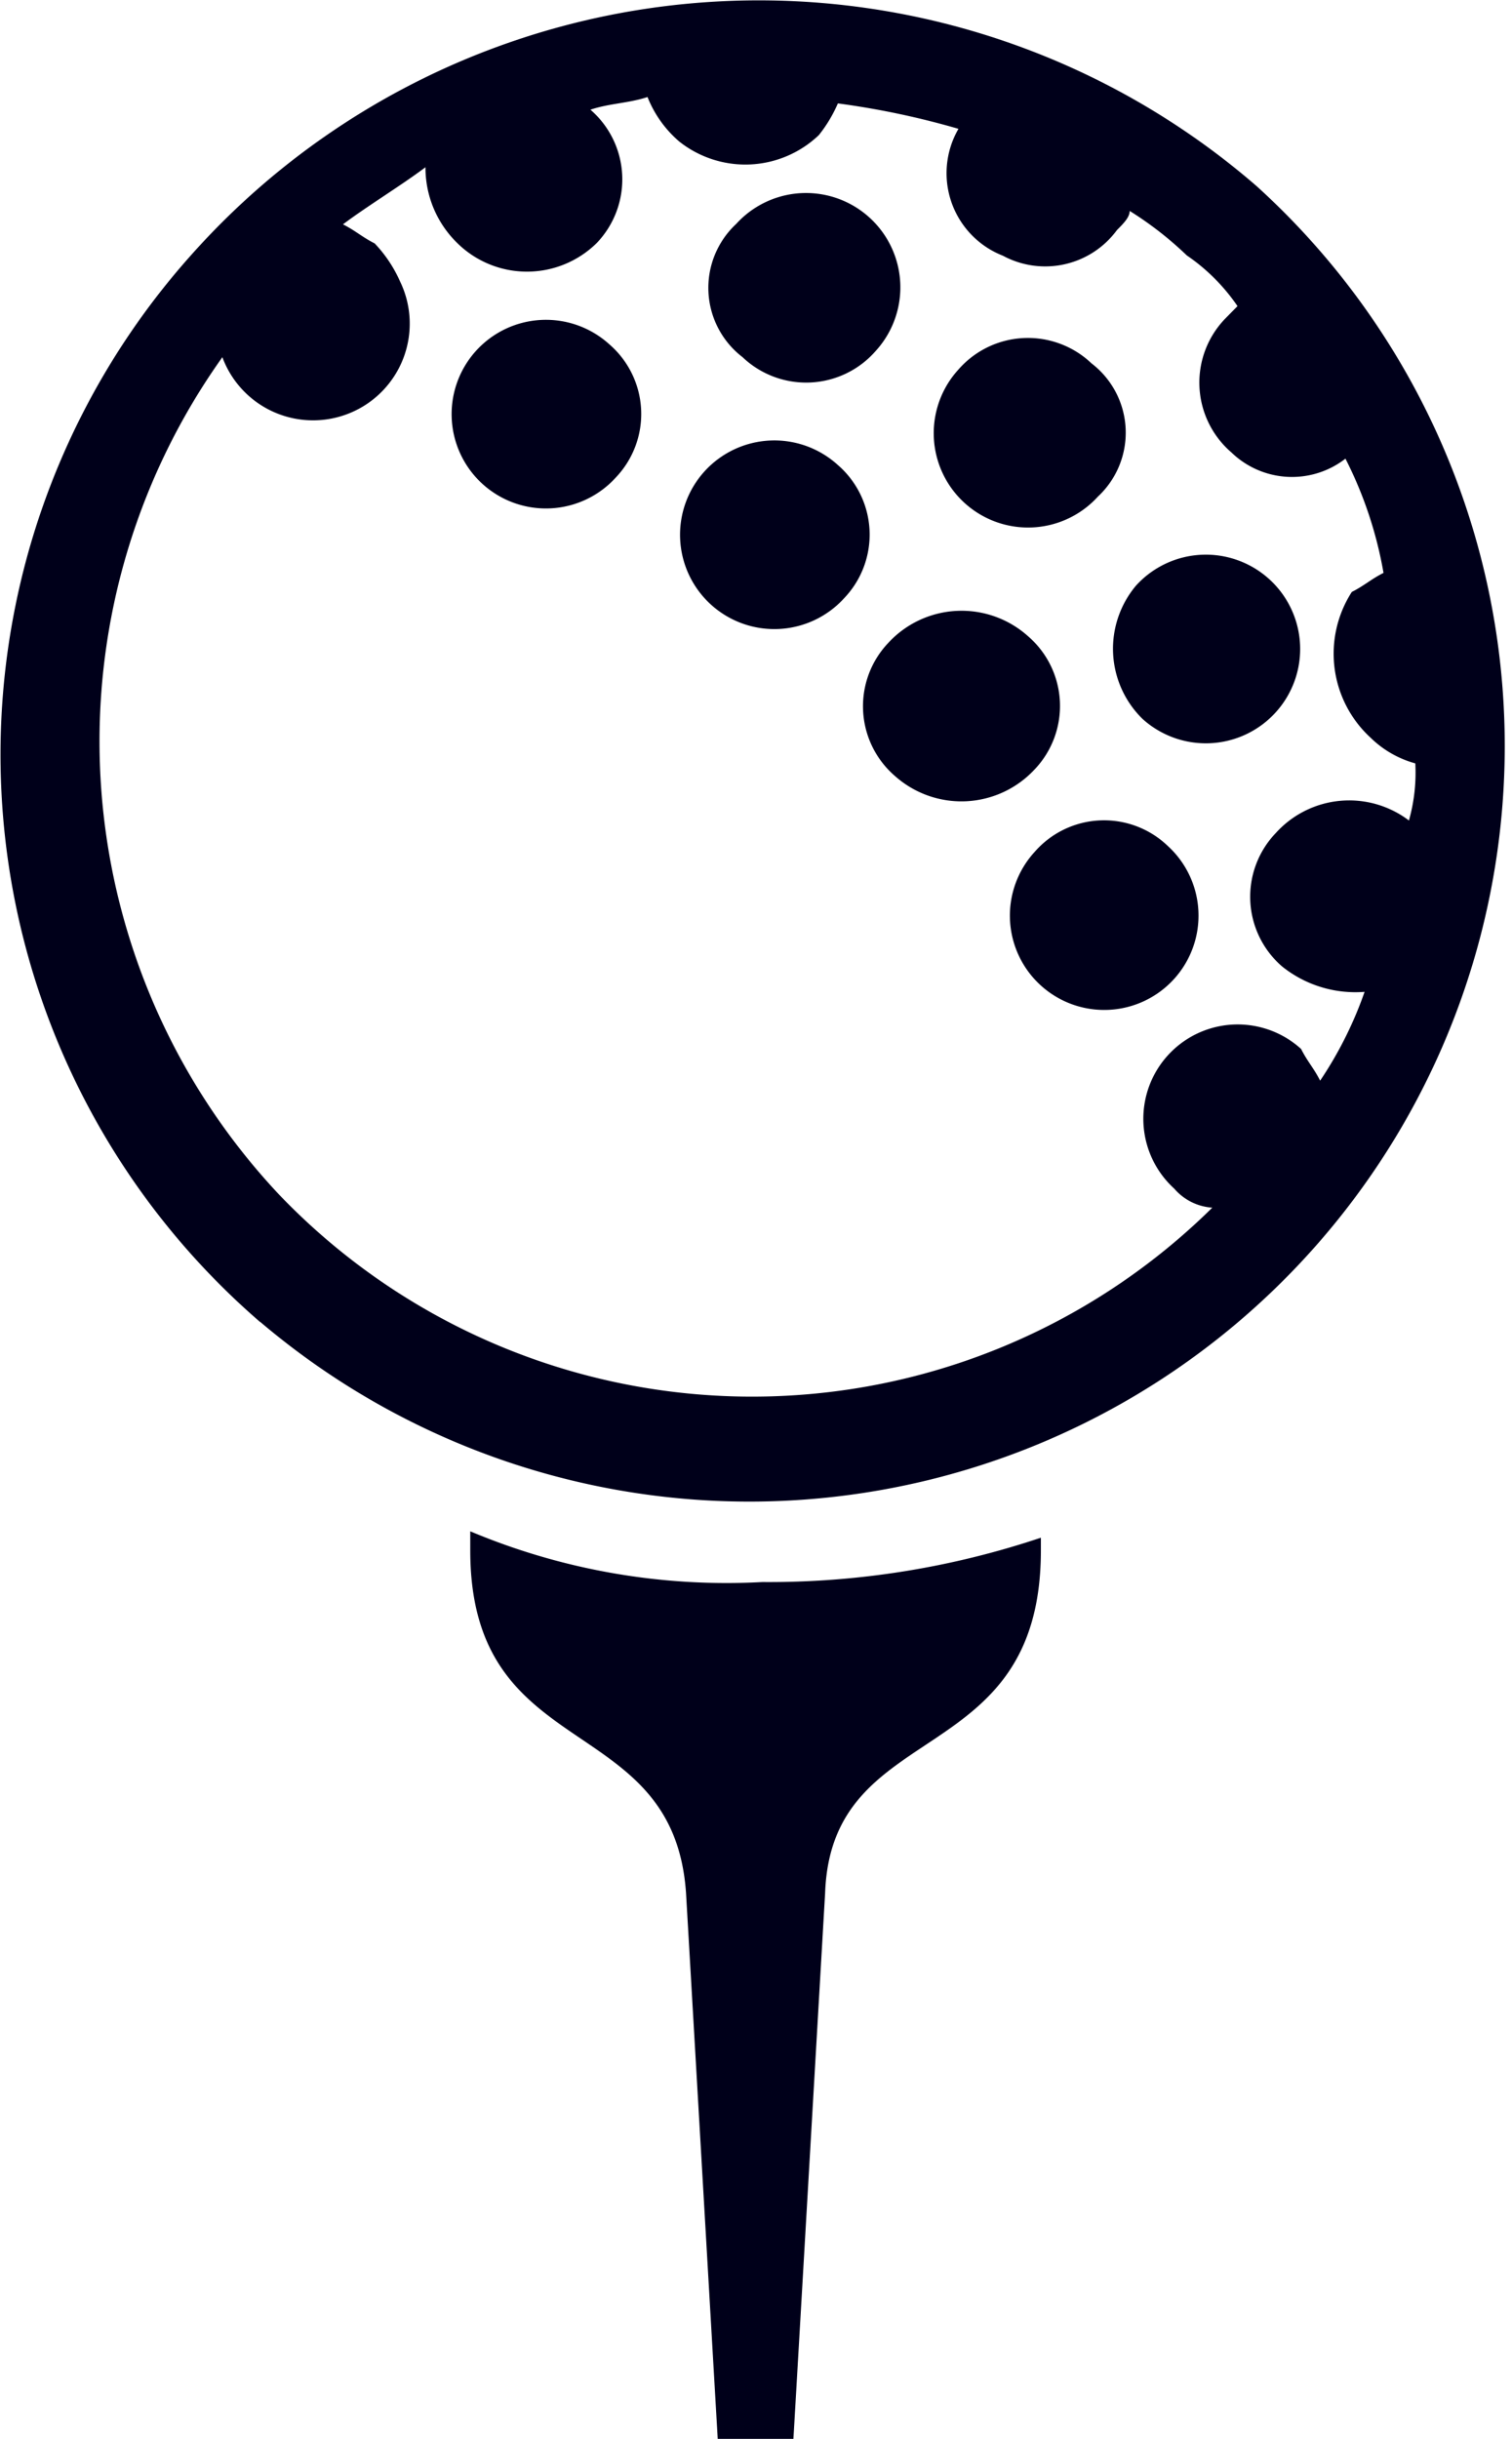 <svg xmlns="http://www.w3.org/2000/svg" width="13.98" height="22.546" viewBox="0 0 13.98 22.546">
  <g id="SiteIconsSports-Golf" transform="translate(-8.099 -0.874)">
    <path id="Path_40" d="M10.505,13.094a6.985,6.985,0,0,0,9.212-10.5,7.027,7.027,0,0,0-9.857.645,6.931,6.931,0,0,0,.645,9.857Zm8.919-9.271a.851.851,0,0,0,.059,1.232.806.806,0,0,0,1.056.059,3.73,3.73,0,0,1,.352,1.056c-.117.059-.176.117-.293.176a1.054,1.054,0,0,0,.176,1.35h0a.946.946,0,0,0,.411.235,1.624,1.624,0,0,1-.059.528.914.914,0,0,0-1.232.117.851.851,0,0,0,.059,1.232h0a1.082,1.082,0,0,0,.763.235,3.585,3.585,0,0,1-.411.821c-.059-.117-.117-.176-.176-.293a.872.872,0,1,0-1.173,1.291.507.507,0,0,0,.352.176,6.055,6.055,0,0,1-8.625-.117,6.118,6.118,0,0,1-.528-7.745.894.894,0,1,0,1.643-.7,1.227,1.227,0,0,0-.235-.352c-.117-.059-.176-.117-.293-.176.235-.176.528-.352.763-.528a.972.972,0,0,0,.293.7.918.918,0,0,0,1.291,0,.851.851,0,0,0-.059-1.232h0c.176-.059.352-.059.528-.117a1.052,1.052,0,0,0,.293.411.984.984,0,0,0,1.291-.059h0a1.283,1.283,0,0,0,.176-.293,7.545,7.545,0,0,1,1.115.235.819.819,0,0,0,.411,1.173A.823.823,0,0,0,18.427,3c.059-.059.117-.117.117-.176a3.225,3.225,0,0,1,.528.411,1.786,1.786,0,0,1,.469.469Z" transform="translate(0 0)" fill="#00001a"/>
    <path id="Path_41" d="M21.933,10.792a.851.851,0,0,0,.059,1.232h0a.923.923,0,0,0,1.291-.059.851.851,0,0,0-.059-1.232h0a.921.921,0,0,0-1.291.059Z" transform="translate(-5.619 -3.977)" fill="#00001a"/>
    <path id="Path_42" d="M20.266,8.033a.872.872,0,1,0,.059,1.232.851.851,0,0,0-.059-1.232Z" transform="translate(-4.421 -2.861)" fill="#00001a"/>
    <path id="Path_43" d="M24.233,14.092a.872.872,0,1,0,1.232-.059.851.851,0,0,0-1.232.059Z" transform="translate(-6.57 -5.34)" fill="#00001a"/>
    <path id="Path_44" d="M23.033,6.492a.872.872,0,1,0,1.291,1.173.807.807,0,0,0-.059-1.232A.853.853,0,0,0,23.033,6.492Z" transform="translate(-6.074 -2.2)" fill="#00001a"/>
    <path id="Path_45" d="M20.81,5.366a.872.872,0,0,0-1.291-1.173.807.807,0,0,0,.059,1.232.853.853,0,0,0,1.232-.059Z" transform="translate(-4.613 -1.249)" fill="#00001a"/>
    <path id="Path_46" d="M25.909,11.124a.872.872,0,1,0-.059-1.232A.907.907,0,0,0,25.909,11.124Z" transform="translate(-7.247 -3.605)" fill="#00001a"/>
    <path id="Path_47" d="M16.666,6.133a.872.872,0,1,0,.059,1.232.851.851,0,0,0-.059-1.232Z" transform="translate(-2.933 -2.076)" fill="#00001a"/>
    <path id="Path_48" d="M20.781,25.059v.117c0,2.054-1.936,1.526-1.995,3.168l-.293,5.046h-.7l-.293-5.046c-.117-1.7-1.995-1.174-1.995-3.168V25a6.11,6.11,0,0,0,2.7.469A7.915,7.915,0,0,0,20.781,25.059Z" transform="translate(-3.058 -9.97)" fill="#00001a" fill-rule="evenodd"/>
  </g>
</svg>
